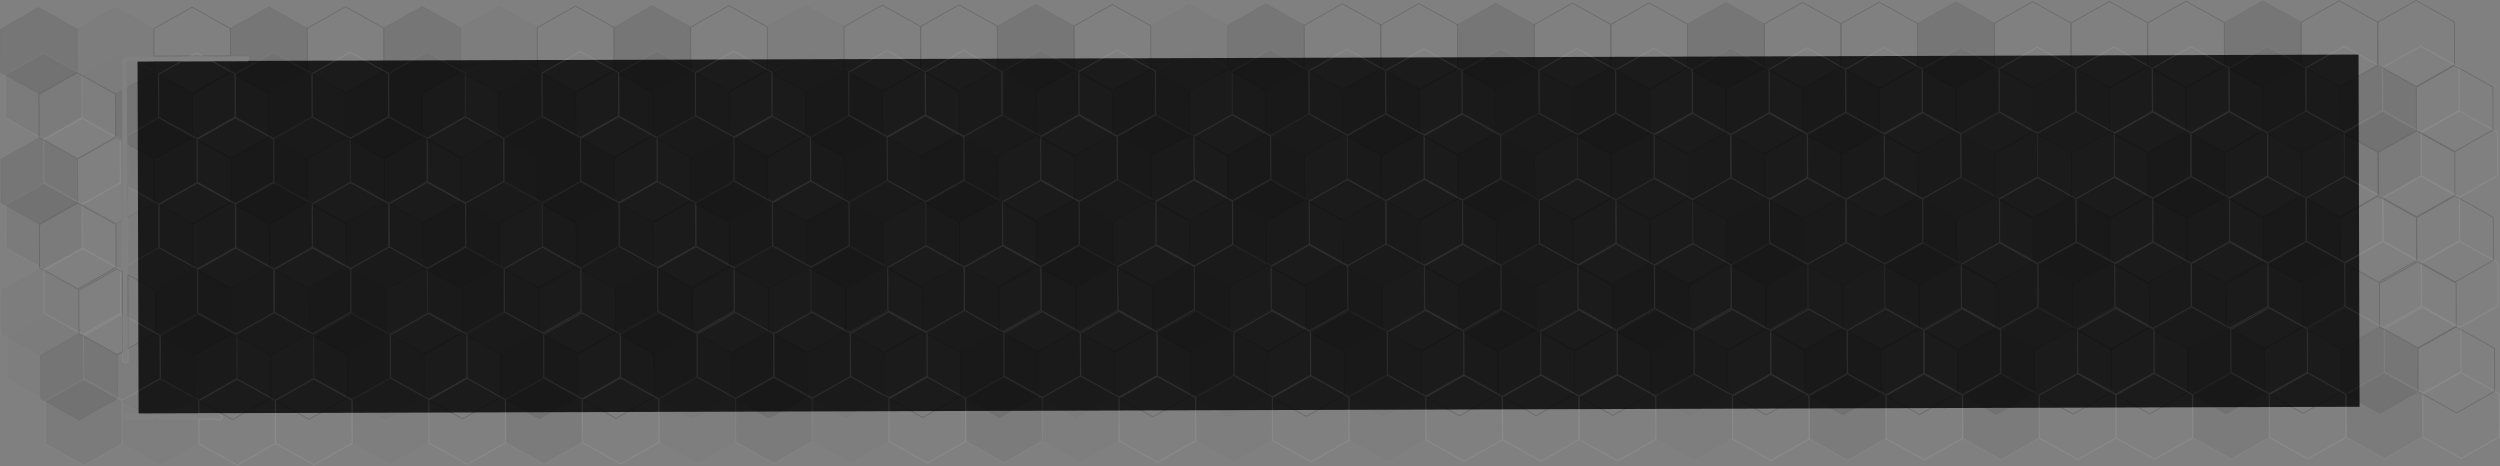 <svg id="Calque_1" data-name="Calque 1" xmlns="http://www.w3.org/2000/svg" viewBox="0 0 10764.92 2007.42"><rect x="0" y="0" width="10764.92" height="2007.42" fill="#808080" stroke="none"/><defs><style>.cls-1{opacity:0.79;}.cls-1,.cls-10,.cls-11,.cls-4,.cls-5,.cls-6,.cls-9{isolation:isolate;}.cls-2{opacity:0.08;}.cls-11,.cls-3,.cls-6,.cls-8{fill:none;}.cls-3,.cls-4,.cls-5,.cls-6{stroke:#fff;stroke-width:5px;}.cls-10,.cls-11,.cls-3,.cls-4,.cls-5,.cls-6,.cls-8,.cls-9{stroke-miterlimit:10;}.cls-11,.cls-4,.cls-6,.cls-9{opacity:0.47;}.cls-10,.cls-5{opacity:0.13;}.cls-7{opacity:0.16;}.cls-10,.cls-11,.cls-8,.cls-9{stroke:#000;stroke-width:4px;}</style></defs><title>fond</title><g id="Calque_1-2" data-name="Calque 1"><g id="Calque_2" data-name="Calque 2"><path class="cls-1" d="M6620-229.75l-9084.8,27.18a12.08,12.08,0,0,1-6.31,1.64l-472.31,1.42,4.53,1514.9,9563.43-28.61Z" transform="translate(3535.68 464.76)"/></g><g id="Calque_3" data-name="Calque 3"><g class="cls-2"><polygon class="cls-3" points="5966.75 489.25 5966.19 303.95 6130.76 211.04 6296.11 302.96 6296.67 488.26 6131.86 581.17 5966.75 489.25"/><polygon class="cls-3" points="5636.59 490.24 5636.03 304.93 5800.6 212.03 5965.95 303.95 5966.51 489.25 5801.7 582.15 5636.59 490.24"/><polygon class="cls-4" points="5306.19 491.22 5305.63 305.92 5470.44 213.01 5635.55 304.94 5636.1 490.24 5471.54 583.14 5306.19 491.22"/><polygon class="cls-5" points="4976.03 492.21 4975.47 306.91 5140.27 214 5305.39 305.92 5305.94 491.22 5141.38 584.13 4976.03 492.21"/><polygon class="cls-3" points="4645.87 493.2 4645.31 307.9 4809.87 214.99 4975.23 306.91 4975.78 492.21 4810.98 585.12 4645.87 493.2"/><polygon class="cls-4" points="4315.71 494.19 4315.15 308.89 4479.71 215.98 4645.07 307.9 4645.62 493.2 4480.82 586.11 4315.71 494.19"/><polygon class="cls-3" points="3985.3 495.18 3984.75 309.87 4149.55 216.97 4314.66 308.89 4315.22 494.19 4150.66 587.1 3985.3 495.18"/><polygon class="cls-3" points="3655.14 496.16 3654.59 310.86 3819.39 217.96 3984.5 309.88 3985.06 495.18 3820.5 588.08 3655.14 496.16"/><polygon class="cls-5" points="3324.98 497.15 3324.43 311.85 3488.99 218.94 3654.34 310.86 3654.9 496.16 3490.09 589.07 3324.98 497.15"/><polygon class="cls-3" points="2994.82 498.14 2994.27 312.84 3158.83 219.93 3324.18 311.85 3324.74 497.15 3159.93 590.06 2994.82 498.14"/><polygon class="cls-4" points="2664.42 499.13 2663.86 313.83 2828.67 220.92 2994.02 312.84 2994.58 498.14 2829.78 591.05 2664.42 499.13"/><polygon class="cls-3" points="2334.26 500.12 2333.7 314.81 2498.51 221.91 2663.62 313.83 2664.17 499.13 2499.61 592.03 2334.26 500.12"/><polygon class="cls-5" points="2004.1 501.1 2003.54 315.8 2168.35 222.89 2333.46 314.81 2334.01 500.12 2169.45 593.02 2004.1 501.1"/><polygon class="cls-4" points="1673.94 502.09 1673.38 316.79 1837.94 223.88 2003.3 315.8 2003.86 501.1 1839.05 594.01 1673.94 502.09"/><polygon class="cls-3" points="1343.78 503.08 1343.22 317.78 1507.78 224.87 1673.14 316.79 1673.69 502.09 1508.89 595 1343.78 503.08"/><polygon class="cls-4" points="1013.38 504.07 1012.82 318.76 1177.62 225.86 1342.74 317.78 1343.29 503.08 1178.73 595.99 1013.38 504.07"/><polygon class="cls-3" points="872.38 240.72 847.46 226.85 822.59 240.87 872.38 240.72"/><polygon class="cls-3" points="1013.13 504.07 1012.58 318.77 914.72 264.29 780.34 264.69 682.66 319.75 683.22 505.05 848.57 596.97 1013.13 504.07"/><polygon class="cls-5" points="549.05 580.55 682.97 505.06 682.42 319.75 584.41 265.27 548.11 265.38 549.05 580.55"/><path class="cls-5" d="M-3012-199.65a10.86,10.86,0,0,1,8.29-10.93c-.26-5.71,3.12-11.61,10.16-12.39l-25.11-14L-3183.18-144l.55,185.3,165.11,91.92,6.55-3.69Z" transform="translate(3535.68 464.76)"/><polygon class="cls-4" points="22.89 507.03 22.34 321.73 186.9 228.82 352.26 320.74 352.81 506.04 188.01 598.95 22.89 507.03"/><polygon class="cls-3" points="10259.56 476.4 10259.01 291.1 10423.57 198.2 10588.92 290.12 10589.48 475.42 10424.67 568.33 10259.56 476.4"/><polygon class="cls-3" points="9929.4 477.39 9928.85 292.09 10093.41 199.19 10258.76 291.11 10259.32 476.4 10094.51 569.31 9929.4 477.39"/><polygon class="cls-4" points="9599 478.38 9598.44 293.08 9763.25 200.17 9928.36 292.09 9928.91 477.39 9764.35 570.3 9599 478.38"/><polygon class="cls-3" points="9268.84 479.37 9268.28 294.07 9433.09 201.16 9598.2 293.08 9598.75 478.38 9434.19 571.29 9268.84 479.37"/><polygon class="cls-3" points="8938.68 480.36 8938.12 295.06 9102.68 202.15 9268.04 294.07 9268.59 479.37 9103.79 572.28 8938.68 480.36"/><polygon class="cls-3" points="8608.52 481.34 8607.96 296.04 8772.52 203.14 8937.88 295.06 8938.43 480.36 8773.63 573.26 8608.52 481.34"/><polygon class="cls-4" points="8278.11 482.33 8277.56 297.03 8442.36 204.12 8607.48 296.05 8608.03 481.35 8443.47 574.25 8278.11 482.33"/><polygon class="cls-3" points="7947.95 483.32 7947.4 298.02 8112.2 205.11 8277.32 297.03 8277.87 482.33 8113.31 575.24 7947.95 483.32"/><polygon class="cls-3" points="7617.79 484.31 7617.24 299.01 7781.8 206.1 7947.15 298.02 7947.71 483.32 7782.91 576.23 7617.79 484.31"/><polygon class="cls-4" points="7287.63 485.3 7287.08 300 7451.64 207.09 7616.99 299.01 7617.55 484.31 7452.75 577.22 7287.63 485.3"/><polygon class="cls-3" points="6957.23 486.28 6956.68 300.98 7121.48 208.08 7286.84 300 7287.39 485.3 7122.59 578.2 6957.23 486.28"/><polygon class="cls-3" points="6627.07 487.27 6626.52 301.97 6791.32 209.06 6956.43 300.98 6956.99 486.29 6792.43 579.19 6627.07 487.27"/><polygon class="cls-4" points="6296.91 488.26 6296.35 302.96 6461.16 210.05 6626.27 301.97 6626.83 487.27 6462.27 580.18 6296.91 488.26"/><polygon class="cls-3" points="10425.24 756.47 10424.68 571.4 10589.49 478.26 10754.6 570.42 10755.15 755.48 10590.59 848.63 10425.24 756.47"/><polygon class="cls-4" points="10095.08 757.46 10094.52 572.39 10259.33 479.25 10424.44 571.41 10424.99 756.47 10260.43 849.61 10095.08 757.46"/><polygon class="cls-5" points="9764.92 758.45 9764.36 573.38 9928.92 480.24 10094.28 572.39 10094.83 757.46 9930.03 850.6 9764.92 758.45"/><polygon class="cls-3" points="9434.76 759.43 9434.2 574.37 9598.76 481.23 9764.12 573.38 9764.67 758.45 9599.87 851.59 9434.76 759.43"/><polygon class="cls-3" points="9104.35 760.42 9103.8 575.36 9268.6 482.21 9433.72 574.37 9434.27 759.43 9269.71 852.58 9104.35 760.42"/><polygon class="cls-5" points="8774.19 761.41 8773.64 576.35 8938.44 483.2 9103.56 575.36 9104.11 760.42 8939.55 853.57 8774.19 761.41"/><polygon class="cls-6" points="8444.03 762.4 8443.48 577.33 8608.04 484.19 8773.4 576.35 8773.95 761.41 8609.15 854.55 8444.03 762.4"/><polygon class="cls-3" points="8113.87 763.38 8113.32 578.32 8277.88 485.18 8443.24 577.33 8443.79 762.4 8278.99 855.54 8113.87 763.38"/><polygon class="cls-4" points="7783.47 764.37 7782.91 579.31 7947.72 486.16 8113.07 578.32 8113.63 763.38 7948.83 856.53 7783.47 764.37"/><polygon class="cls-3" points="7453.31 765.36 7452.76 580.3 7617.56 487.15 7782.67 579.31 7783.23 764.37 7618.67 857.52 7453.31 765.36"/><polygon class="cls-3" points="7123.15 766.35 7122.6 581.28 7287.4 488.14 7452.51 580.3 7453.06 765.36 7288.51 858.5 7123.15 766.35"/><polygon class="cls-4" points="6792.99 767.34 6792.44 582.27 6956.99 489.13 7122.35 581.28 7122.9 766.35 6958.1 859.49 6792.99 767.34"/><polygon class="cls-5" points="6462.83 768.32 6462.27 583.26 6626.83 490.12 6792.19 582.27 6792.74 767.34 6627.94 860.48 6462.83 768.32"/><polygon class="cls-3" points="6132.43 769.31 6131.87 584.25 6296.67 491.1 6461.79 583.26 6462.34 768.33 6297.78 861.47 6132.43 769.31"/><polygon class="cls-4" points="5802.27 770.3 5801.71 585.24 5966.51 492.09 6131.63 584.25 6132.18 769.31 5967.62 862.46 5802.27 770.3"/><polygon class="cls-5" points="5472.1 771.29 5471.55 586.22 5636.11 493.08 5801.47 585.24 5802.02 770.3 5637.22 863.44 5472.1 771.29"/><polygon class="cls-3" points="5141.94 772.27 5141.39 587.21 5305.95 494.07 5471.31 586.22 5471.86 771.29 5307.06 864.43 5141.94 772.27"/><polygon class="cls-4" points="4811.54 773.26 4810.99 588.2 4975.79 495.06 5140.9 587.21 5141.46 772.28 4976.9 865.42 4811.54 773.26"/><polygon class="cls-3" points="4481.38 774.25 4480.83 589.19 4645.63 496.04 4810.74 588.2 4811.3 773.26 4646.74 866.41 4481.38 774.25"/><polygon class="cls-5" points="4151.22 775.24 4150.67 590.17 4315.23 497.03 4480.58 589.19 4481.14 774.25 4316.34 867.4 4151.22 775.24"/><polygon class="cls-3" points="3821.06 776.23 3820.51 591.16 3985.07 498.02 4150.42 590.18 4150.98 775.24 3986.18 868.38 3821.06 776.23"/><polygon class="cls-4" points="3490.66 777.22 3490.1 592.15 3654.91 499.01 3820.26 591.16 3820.82 776.23 3656.01 869.37 3490.66 777.22"/><polygon class="cls-3" points="3160.5 778.2 3159.94 593.14 3324.75 500 3489.86 592.15 3490.41 777.22 3325.86 870.36 3160.5 778.2"/><polygon class="cls-5" points="2830.34 779.19 2829.78 594.13 2994.59 500.98 3159.7 593.14 3160.25 778.2 2995.7 871.35 2830.34 779.19"/><polygon class="cls-3" points="2500.18 780.18 2499.62 595.12 2664.18 501.97 2829.54 594.13 2830.09 779.19 2665.29 872.34 2500.18 780.18"/><polygon class="cls-4" points="2170.02 781.17 2169.46 596.1 2334.02 502.96 2499.38 595.12 2499.93 780.18 2335.13 873.32 2170.02 781.17"/><polygon class="cls-3" points="1839.61 782.15 1839.06 597.09 2003.86 503.95 2168.98 596.1 2169.53 781.17 2004.97 874.31 1839.61 782.15"/><polygon class="cls-4" points="1509.45 783.14 1508.9 598.08 1673.7 504.93 1838.82 597.09 1839.37 782.15 1674.81 875.3 1509.45 783.14"/><polygon class="cls-5" points="1179.29 784.13 1178.74 599.07 1343.3 505.92 1508.66 598.08 1509.21 783.14 1344.41 876.29 1179.29 784.13"/><polygon class="cls-3" points="849.13 785.12 848.58 600.05 1013.14 506.91 1178.5 599.07 1179.05 784.13 1014.25 877.27 849.13 785.12"/><polygon class="cls-4" points="549.72 803.38 684.09 878.26 848.65 785.12 848.09 600.05 682.98 507.9 549.06 583.59 549.72 803.38"/><polygon class="cls-4" points="524.72 597.35 518.18 601.04 518.73 786.11 525.29 789.76 524.72 597.35"/><polygon class="cls-3" points="188.57 787.09 188.02 602.03 352.82 508.89 517.93 601.04 518.49 786.11 353.93 879.25 188.57 787.09"/><polygon class="cls-3" points="5968.43 1050.36 5967.87 864.83 6132.43 771.92 6297.79 863.84 6298.34 1049.38 6133.54 1142.28 5968.43 1050.36"/><polygon class="cls-3" points="5638.27 1051.35 5637.71 865.81 5802.27 772.91 5967.63 864.83 5968.18 1050.36 5803.38 1143.27 5638.27 1051.35"/><polygon class="cls-4" points="5307.86 1052.34 5307.31 866.8 5472.11 773.89 5637.23 865.81 5637.78 1051.35 5473.22 1144.26 5307.86 1052.34"/><polygon class="cls-3" points="4977.7 1053.33 4977.15 867.79 5141.95 774.88 5307.07 866.8 5307.62 1052.34 5143.06 1145.25 4977.7 1053.33"/><polygon class="cls-5" points="4647.55 1054.31 4646.99 868.78 4811.55 775.87 4976.9 867.79 4977.46 1053.33 4812.66 1146.23 4647.55 1054.31"/><polygon class="cls-3" points="4317.39 1055.3 4316.83 869.76 4481.39 776.86 4646.75 868.78 4647.3 1054.32 4482.5 1147.22 4317.39 1055.3"/><polygon class="cls-4" points="3986.98 1056.29 3986.43 870.75 4151.23 777.85 4316.34 869.77 4316.9 1055.3 4152.34 1148.21 3986.98 1056.29"/><polygon class="cls-5" points="3656.82 1057.28 3656.27 871.74 3821.07 778.83 3986.18 870.75 3986.74 1056.29 3822.18 1149.2 3656.82 1057.28"/><polygon class="cls-3" points="3326.66 1058.27 3326.11 872.73 3490.67 779.82 3656.02 871.74 3656.58 1057.28 3491.77 1150.19 3326.66 1058.27"/><polygon class="cls-4" points="2996.5 1059.25 2995.95 873.72 3160.51 780.81 3325.86 872.73 3326.42 1058.27 3161.61 1151.17 2996.5 1059.25"/><polygon class="cls-3" points="2666.1 1060.24 2665.54 874.7 2830.35 781.8 2995.7 873.72 2996.26 1059.25 2831.45 1152.16 2666.1 1060.24"/><polygon class="cls-4" points="2335.94 1061.23 2335.38 875.69 2500.19 782.78 2665.3 874.71 2665.85 1060.24 2501.29 1153.15 2335.94 1061.23"/><polygon class="cls-5" points="2005.78 1062.22 2005.22 876.68 2170.03 783.77 2335.14 875.69 2335.69 1061.23 2171.13 1154.14 2005.78 1062.22"/><polygon class="cls-3" points="1675.62 1063.2 1675.06 877.67 1839.62 784.76 2004.98 876.68 2005.53 1062.22 1840.73 1155.13 1675.62 1063.2"/><polygon class="cls-3" points="1345.46 1064.19 1344.9 878.65 1509.46 785.75 1674.82 877.67 1675.37 1063.21 1510.57 1156.11 1345.46 1064.19"/><polygon class="cls-4" points="1015.05 1065.18 1014.5 879.64 1179.3 786.74 1344.41 878.66 1344.97 1064.19 1180.41 1157.1 1015.05 1065.18"/><polygon class="cls-3" points="684.89 1066.17 684.34 880.63 849.14 787.72 1014.25 879.64 1014.81 1065.18 850.25 1158.09 684.89 1066.17"/><polygon class="cls-6" points="550.73 1141.66 684.65 1066.17 684.09 880.63 549.73 805.94 550.73 1141.66"/><polygon class="cls-6" points="525.3 792.36 518.74 788.71 354.18 881.62 354.73 1067.16 519.85 1159.08 526.39 1155.39 525.3 792.36"/><polygon class="cls-4" points="24.57 1068.14 24.02 882.61 188.58 789.7 353.94 881.62 354.49 1067.16 189.69 1160.07 24.57 1068.14"/><polygon class="cls-3" points="10261.24 1037.52 10260.68 851.98 10425.24 759.08 10590.6 851 10591.16 1036.53 10426.35 1129.44 10261.24 1037.52"/><polygon class="cls-3" points="9931.08 1038.51 9930.52 852.97 10095.08 760.06 10260.44 851.98 10261 1037.52 10096.19 1130.43 9931.08 1038.51"/><polygon class="cls-3" points="9600.68 1039.5 9600.12 853.96 9764.92 761.05 9930.04 852.97 9930.59 1038.51 9766.03 1131.42 9600.68 1039.5"/><polygon class="cls-4" points="9270.52 1040.48 9269.96 854.95 9434.76 762.04 9599.88 853.96 9600.43 1039.5 9435.87 1132.4 9270.52 1040.48"/><polygon class="cls-3" points="8940.36 1041.47 8939.8 855.93 9104.36 763.03 9269.72 854.95 9270.27 1040.48 9105.47 1133.39 8940.36 1041.47"/><polygon class="cls-3" points="8610.2 1042.46 8609.64 856.92 8774.2 764.01 8939.56 855.93 8940.11 1041.47 8775.31 1134.38 8610.2 1042.46"/><polygon class="cls-5" points="8279.79 1043.45 8279.24 857.91 8444.04 765 8609.15 856.92 8609.71 1042.46 8445.15 1135.37 8279.79 1043.45"/><polygon class="cls-3" points="7949.63 1044.43 7949.08 858.9 8113.88 765.99 8278.99 857.91 8279.55 1043.45 8114.99 1136.36 7949.63 1044.43"/><polygon class="cls-3" points="7619.47 1045.42 7618.92 859.88 7783.48 766.98 7948.83 858.9 7949.39 1044.44 7784.59 1137.34 7619.47 1045.42"/><polygon class="cls-5" points="7289.31 1046.41 7288.76 860.87 7453.32 767.97 7618.67 859.89 7619.23 1045.42 7454.43 1138.33 7289.31 1046.41"/><polygon class="cls-6" points="6958.91 1047.4 6958.35 861.86 7123.16 768.95 7288.51 860.87 7289.07 1046.41 7124.27 1139.32 6958.91 1047.4"/><polygon class="cls-3" points="6628.75 1048.39 6628.19 862.85 6793 769.94 6958.11 861.86 6958.66 1047.4 6794.1 1140.31 6628.75 1048.39"/><polygon class="cls-4" points="6298.59 1049.38 6298.03 863.84 6462.84 770.93 6627.95 862.85 6628.5 1048.39 6463.94 1141.29 6298.59 1049.38"/><polygon class="cls-3" points="10426.92 1317.58 10426.36 1132.28 10591.16 1039.38 10756.28 1131.3 10756.83 1316.6 10592.27 1409.74 10426.92 1317.58"/><polygon class="cls-3" points="10096.75 1318.57 10096.2 1133.27 10261 1040.36 10426.12 1132.28 10426.67 1317.59 10262.11 1410.73 10096.75 1318.57"/><polygon class="cls-4" points="9766.59 1319.56 9766.04 1134.26 9930.6 1041.35 10095.96 1133.27 10096.51 1318.57 9931.71 1411.72 9766.59 1319.56"/><polygon class="cls-3" points="9436.43 1320.55 9435.88 1135.25 9600.44 1042.34 9765.8 1134.26 9766.35 1319.56 9601.55 1412.7 9436.43 1320.55"/><polygon class="cls-3" points="9106.03 1321.54 9105.48 1136.23 9270.28 1043.33 9435.39 1135.25 9435.95 1320.55 9271.39 1413.69 9106.03 1321.54"/><polygon class="cls-4" points="8775.87 1322.52 8775.32 1137.22 8940.12 1044.32 9105.23 1136.24 9105.79 1321.54 8941.23 1414.68 8775.87 1322.52"/><polygon class="cls-3" points="8445.71 1323.51 8445.16 1138.21 8609.72 1045.3 8775.07 1137.22 8775.63 1322.53 8610.83 1415.67 8445.71 1323.51"/><polygon class="cls-4" points="8115.55 1324.5 8115 1139.2 8279.56 1046.29 8444.91 1138.21 8445.47 1323.51 8280.67 1416.66 8115.55 1324.5"/><polygon class="cls-5" points="7785.15 1325.49 7784.59 1140.19 7949.4 1047.28 8114.75 1139.2 8115.31 1324.5 7950.51 1417.64 7785.15 1325.49"/><polygon class="cls-4" points="7454.99 1326.47 7454.43 1141.17 7619.24 1048.27 7784.35 1140.19 7784.9 1325.49 7620.35 1418.63 7454.99 1326.47"/><polygon class="cls-3" points="7124.83 1327.46 7124.27 1142.16 7289.08 1049.26 7454.19 1141.17 7454.74 1326.48 7290.19 1419.62 7124.83 1327.46"/><polygon class="cls-3" points="6794.67 1328.45 6794.11 1143.15 6958.67 1050.24 7124.03 1142.16 7124.58 1327.46 6959.78 1420.61 6794.67 1328.45"/><polygon class="cls-5" points="6464.51 1329.44 6463.95 1144.14 6628.51 1051.23 6793.87 1143.15 6794.42 1328.45 6629.62 1421.6 6464.51 1329.44"/><polygon class="cls-3" points="6134.1 1330.43 6133.55 1145.13 6298.35 1052.22 6463.47 1144.14 6464.02 1329.44 6299.46 1422.58 6134.1 1330.43"/><polygon class="cls-5" points="5803.94 1331.41 5803.39 1146.11 5968.19 1053.21 6133.31 1145.13 6133.86 1330.43 5969.3 1423.57 5803.94 1331.41"/><polygon class="cls-3" points="5473.78 1332.4 5473.23 1147.1 5637.79 1054.19 5803.15 1146.12 5803.7 1331.42 5638.9 1424.56 5473.78 1332.4"/><polygon class="cls-5" points="5143.62 1333.39 5143.07 1148.09 5307.63 1055.18 5472.99 1147.1 5473.54 1332.4 5308.74 1425.55 5143.62 1333.39"/><polygon class="cls-3" points="4813.22 1334.38 4812.67 1149.08 4977.47 1056.17 5142.58 1148.09 5143.14 1333.39 4978.58 1426.54 4813.22 1334.38"/><polygon class="cls-4" points="4483.06 1335.37 4482.51 1150.07 4647.31 1057.16 4812.42 1149.08 4812.98 1334.38 4648.42 1427.52 4483.06 1335.37"/><polygon class="cls-3" points="4152.9 1336.35 4152.35 1151.05 4316.91 1058.15 4482.26 1150.07 4482.82 1335.37 4318.01 1428.51 4152.9 1336.35"/><polygon class="cls-3" points="3822.74 1337.34 3822.19 1152.04 3986.75 1059.13 4152.1 1151.05 4152.66 1336.36 3987.85 1429.5 3822.74 1337.34"/><polygon class="cls-4" points="3492.34 1338.33 3491.78 1153.03 3656.59 1060.12 3821.94 1152.04 3822.5 1337.34 3657.69 1430.49 3492.34 1338.33"/><polygon class="cls-5" points="3162.18 1339.32 3161.62 1154.02 3326.43 1061.11 3491.54 1153.03 3492.09 1338.33 3327.53 1431.47 3162.18 1339.32"/><polygon class="cls-3" points="2832.02 1340.31 2831.46 1155.01 2996.26 1062.1 3161.38 1154.02 3161.93 1339.32 2997.37 1432.46 2832.02 1340.31"/><polygon class="cls-5" points="2501.86 1341.29 2501.3 1155.99 2665.86 1063.09 2831.22 1155.01 2831.77 1340.31 2666.97 1433.45 2501.86 1341.29"/><polygon class="cls-3" points="2171.7 1342.28 2171.14 1156.98 2335.7 1064.07 2501.06 1155.99 2501.61 1341.29 2336.81 1434.44 2171.7 1342.28"/><polygon class="cls-4" points="1841.29 1343.27 1840.74 1157.97 2005.54 1065.06 2170.65 1156.98 2171.21 1342.28 2006.65 1435.43 1841.29 1343.27"/><polygon class="cls-5" points="1511.13 1344.26 1510.58 1158.96 1675.38 1066.05 1840.49 1157.97 1841.05 1343.27 1676.49 1436.41 1511.13 1344.26"/><polygon class="cls-3" points="1180.97 1345.24 1180.42 1159.94 1344.98 1067.04 1510.33 1158.96 1510.89 1344.26 1346.09 1437.4 1180.97 1345.24"/><polygon class="cls-3" points="850.81 1346.23 850.26 1160.93 1014.82 1068.03 1180.17 1159.94 1180.73 1345.25 1015.93 1438.39 850.81 1346.23"/><polygon class="cls-5" points="551.4 1364.49 685.77 1439.38 850.33 1346.23 849.77 1160.93 684.66 1069.01 550.74 1144.51 551.4 1364.49"/><polygon class="cls-5" points="526.4 1158.23 519.86 1161.92 520.41 1347.22 526.97 1350.88 526.4 1158.23"/><polygon class="cls-3" points="190.25 1348.21 189.69 1162.91 354.5 1070 519.61 1161.92 520.16 1347.22 355.61 1440.37 190.25 1348.21"/><polygon class="cls-3" points="5974.02 1614.55 5973.46 1429.25 6138.02 1336.34 6303.38 1428.26 6303.93 1613.56 6139.13 1706.47 5974.02 1614.55"/><polygon class="cls-4" points="5643.86 1615.54 5643.3 1430.23 5807.86 1337.33 5973.22 1429.25 5973.77 1614.55 5808.97 1707.45 5643.86 1615.54"/><polygon class="cls-3" points="5313.45 1616.52 5312.9 1431.22 5477.7 1338.32 5642.82 1430.23 5643.37 1615.54 5478.81 1708.44 5313.45 1616.52"/><polygon class="cls-4" points="4983.29 1617.51 4982.74 1432.21 5147.54 1339.3 5312.66 1431.22 5313.21 1616.52 5148.65 1709.43 4983.29 1617.51"/><polygon class="cls-3" points="4653.13 1618.5 4652.58 1433.2 4817.14 1340.29 4982.5 1432.21 4983.05 1617.51 4818.25 1710.42 4653.13 1618.5"/><polygon class="cls-3" points="4322.97 1619.49 4322.42 1434.18 4486.98 1341.28 4652.34 1433.2 4652.89 1618.5 4488.09 1711.41 4322.97 1619.49"/><polygon class="cls-5" points="3992.57 1620.47 3992.02 1435.17 4156.82 1342.27 4321.93 1434.19 4322.49 1619.49 4157.93 1712.39 3992.57 1620.47"/><polygon class="cls-3" points="3662.41 1621.46 3661.86 1436.16 3826.66 1343.25 3991.77 1435.17 3992.33 1620.47 3827.77 1713.38 3662.41 1621.46"/><polygon class="cls-3" points="3332.25 1622.45 3331.7 1437.15 3496.26 1344.24 3661.61 1436.16 3662.17 1621.46 3497.36 1714.37 3332.25 1622.45"/><polygon class="cls-3" points="3002.09 1623.44 3001.54 1438.14 3166.1 1345.23 3331.45 1437.15 3332.01 1622.45 3167.2 1715.36 3002.09 1623.44"/><polygon class="cls-4" points="2671.69 1624.43 2671.13 1439.13 2835.94 1346.22 3001.29 1438.14 3001.85 1623.44 2837.04 1716.35 2671.69 1624.43"/><polygon class="cls-3" points="2341.53 1625.41 2340.97 1440.11 2505.78 1347.21 2670.89 1439.13 2671.44 1624.43 2506.88 1717.33 2341.53 1625.41"/><polygon class="cls-5" points="2011.37 1626.4 2010.81 1441.1 2175.62 1348.19 2340.73 1440.11 2341.28 1625.41 2176.72 1718.32 2011.37 1626.4"/><polygon class="cls-3" points="1681.21 1627.39 1680.65 1442.09 1845.21 1349.18 2010.57 1441.1 2011.12 1626.4 1846.32 1719.31 1681.21 1627.39"/><polygon class="cls-4" points="1351.05 1628.38 1350.49 1443.08 1515.05 1350.17 1680.41 1442.09 1680.96 1627.39 1516.16 1720.3 1351.05 1628.38"/><polygon class="cls-5" points="1020.64 1629.37 1020.09 1444.07 1184.89 1351.16 1350.01 1443.08 1350.56 1628.38 1186 1721.29 1020.64 1629.37"/><polygon class="cls-4" points="690.48 1630.35 689.93 1445.05 854.73 1352.14 1019.84 1444.07 1020.4 1629.37 855.84 1722.27 690.48 1630.35"/><path class="cls-3" d="M-2845.44,1165.59l-.56-185.3-138.27-76.87.54,182.49c.05,15.28-24.34,15.32-24.38.08l-.59-196.14-2.66-1.48-164.56,92.91.56,185.3,165.11,91.92Z" transform="translate(3535.68 464.76)"/><polygon class="cls-5" points="30.16 1632.33 29.61 1447.03 194.17 1354.12 359.52 1446.04 360.08 1631.34 195.28 1724.25 30.16 1632.33"/><polygon class="cls-3" points="10266.83 1601.7 10266.27 1416.4 10430.83 1323.5 10596.19 1415.42 10596.75 1600.72 10431.94 1693.62 10266.83 1601.7"/><polygon class="cls-5" points="9936.67 1602.69 9936.11 1417.39 10100.67 1324.48 10266.03 1416.4 10266.58 1601.7 10101.78 1694.61 9936.67 1602.69"/><polygon class="cls-3" points="9606.26 1603.68 9605.71 1418.38 9770.51 1325.47 9935.63 1417.39 9936.18 1602.69 9771.62 1695.6 9606.26 1603.68"/><polygon class="cls-5" points="9276.1 1604.67 9275.55 1419.37 9440.35 1326.46 9605.47 1418.38 9606.02 1603.68 9441.46 1696.59 9276.1 1604.67"/><polygon class="cls-3" points="8945.94 1605.66 8945.39 1420.36 9109.95 1327.45 9275.31 1419.37 9275.86 1604.67 9111.06 1697.58 8945.94 1605.66"/><polygon class="cls-5" points="8615.78 1606.64 8615.23 1421.34 8779.79 1328.44 8945.15 1420.36 8945.7 1605.66 8780.9 1698.56 8615.78 1606.64"/><polygon class="cls-3" points="8285.38 1607.63 8284.83 1422.33 8449.63 1329.42 8614.74 1421.34 8615.3 1606.64 8450.74 1699.55 8285.38 1607.63"/><polygon class="cls-3" points="7955.22 1608.62 7954.67 1423.32 8119.47 1330.41 8284.58 1422.33 8285.14 1607.63 8120.58 1700.54 7955.22 1608.62"/><polygon class="cls-3" points="7625.06 1609.61 7624.51 1424.31 7789.07 1331.4 7954.42 1423.32 7954.98 1608.62 7790.17 1701.53 7625.06 1609.61"/><polygon class="cls-3" points="7294.9 1610.6 7294.35 1425.29 7458.91 1332.39 7624.26 1424.31 7624.82 1609.61 7460.01 1702.52 7294.9 1610.6"/><polygon class="cls-4" points="6964.5 1611.58 6963.94 1426.28 7128.75 1333.38 7294.1 1425.3 7294.66 1610.6 7129.85 1703.5 6964.5 1611.58"/><polygon class="cls-3" points="6634.34 1612.57 6633.78 1427.27 6798.59 1334.36 6963.7 1426.28 6964.25 1611.58 6799.69 1704.49 6634.34 1612.57"/><polygon class="cls-4" points="6304.18 1613.56 6303.62 1428.26 6468.43 1335.35 6633.54 1427.27 6634.09 1612.57 6469.53 1705.48 6304.18 1613.56"/><polygon class="cls-3" points="10432.5 1881.77 10431.95 1696.7 10596.75 1603.56 10761.87 1695.72 10762.42 1880.78 10597.86 1973.92 10432.5 1881.77"/><polygon class="cls-4" points="10102.34 1882.76 10101.79 1697.69 10266.59 1604.55 10431.71 1696.7 10432.26 1881.77 10267.7 1974.91 10102.34 1882.76"/><polygon class="cls-3" points="9772.18 1883.74 9771.63 1698.68 9936.19 1605.54 10101.55 1697.69 10102.1 1882.76 9937.3 1975.9 9772.18 1883.74"/><polygon class="cls-4" points="9442.02 1884.73 9441.47 1699.67 9606.03 1606.52 9771.39 1698.68 9771.94 1883.74 9607.14 1976.89 9442.02 1884.73"/><polygon class="cls-3" points="9111.62 1885.72 9111.07 1700.66 9275.87 1607.51 9440.98 1699.67 9441.54 1884.73 9276.98 1977.88 9111.62 1885.72"/><polygon class="cls-3" points="8781.46 1886.71 8780.91 1701.64 8945.71 1608.5 9110.82 1700.66 9111.38 1885.72 8946.82 1978.87 8781.46 1886.71"/><polygon class="cls-4" points="8451.3 1887.7 8450.75 1702.63 8615.31 1609.49 8780.66 1701.64 8781.22 1886.71 8616.41 1979.85 8451.3 1887.7"/><polygon class="cls-3" points="8121.14 1888.68 8120.59 1703.62 8285.15 1610.48 8450.5 1702.63 8451.06 1887.7 8286.25 1980.84 8121.14 1888.68"/><polygon class="cls-4" points="7790.74 1889.67 7790.18 1704.61 7954.99 1611.46 8120.34 1703.62 8120.9 1888.68 7956.09 1981.83 7790.74 1889.67"/><polygon class="cls-3" points="7460.58 1890.66 7460.02 1705.6 7624.83 1612.45 7789.94 1704.61 7790.49 1889.67 7625.93 1982.82 7460.58 1890.66"/><polygon class="cls-5" points="7130.42 1891.65 7129.86 1706.58 7294.67 1613.44 7459.78 1705.6 7460.33 1890.66 7295.77 1983.8 7130.42 1891.65"/><polygon class="cls-3" points="6800.26 1892.63 6799.7 1707.57 6964.26 1614.43 7129.62 1706.58 7130.17 1891.65 6965.37 1984.79 6800.26 1892.63"/><polygon class="cls-3" points="6470.1 1893.62 6469.54 1708.56 6634.1 1615.41 6799.46 1707.57 6800.01 1892.64 6635.21 1985.78 6470.1 1893.62"/><polygon class="cls-3" points="6139.69 1894.61 6139.14 1709.55 6303.94 1616.4 6469.06 1708.56 6469.61 1893.62 6305.05 1986.77 6139.69 1894.61"/><polygon class="cls-5" points="5809.53 1895.6 5808.98 1710.54 5973.78 1617.39 6138.9 1709.55 6139.45 1894.61 5974.89 1987.76 5809.53 1895.6"/><polygon class="cls-3" points="5479.37 1896.59 5478.82 1711.52 5643.38 1618.38 5808.74 1710.54 5809.29 1895.6 5644.49 1988.74 5479.37 1896.59"/><polygon class="cls-5" points="5149.21 1897.57 5148.66 1712.51 5313.22 1619.37 5478.58 1711.52 5479.13 1896.59 5314.33 1989.73 5149.21 1897.57"/><polygon class="cls-3" points="4818.81 1898.56 4818.26 1713.5 4983.06 1620.36 5148.17 1712.51 5148.73 1897.58 4984.17 1990.72 4818.81 1898.56"/><polygon class="cls-5" points="4488.65 1899.55 4488.1 1714.49 4652.9 1621.34 4818.01 1713.5 4818.57 1898.56 4654.01 1991.71 4488.65 1899.55"/><polygon class="cls-4" points="4158.49 1900.54 4157.94 1715.47 4322.49 1622.33 4487.85 1714.49 4488.41 1899.55 4323.6 1992.7 4158.49 1900.54"/><polygon class="cls-3" points="3828.33 1901.53 3827.78 1716.46 3992.34 1623.32 4157.69 1715.47 4158.24 1900.54 3993.44 1993.68 3828.33 1901.53"/><polygon class="cls-5" points="3497.93 1902.52 3497.37 1717.45 3662.18 1624.31 3827.53 1716.46 3828.09 1901.53 3663.28 1994.67 3497.93 1902.52"/><polygon class="cls-4" points="3167.77 1903.5 3167.21 1718.44 3332.01 1625.29 3497.13 1717.45 3497.68 1902.52 3333.12 1995.66 3167.77 1903.5"/><polygon class="cls-5" points="2837.61 1904.49 2837.05 1719.43 3001.86 1626.28 3166.97 1718.44 3167.52 1903.5 3002.96 1996.65 2837.61 1904.49"/><polygon class="cls-3" points="2507.45 1905.48 2506.89 1720.41 2671.45 1627.27 2836.81 1719.43 2837.36 1904.49 2672.56 1997.63 2507.45 1905.48"/><polygon class="cls-4" points="2177.29 1906.46 2176.73 1721.4 2341.29 1628.26 2506.65 1720.41 2507.2 1905.48 2342.4 1998.62 2177.29 1906.46"/><polygon class="cls-3" points="1846.88 1907.45 1846.33 1722.39 2011.13 1629.25 2176.24 1721.4 2176.8 1906.47 2012.24 1999.61 1846.88 1907.45"/><polygon class="cls-5" points="1516.72 1908.44 1516.17 1723.38 1680.97 1630.23 1846.08 1722.39 1846.64 1907.45 1682.08 2000.6 1516.72 1908.44"/><polygon class="cls-3" points="1186.56 1909.43 1186.01 1724.37 1350.57 1631.22 1515.92 1723.38 1516.48 1908.44 1351.68 2001.59 1186.56 1909.43"/><path class="cls-3" d="M-2349.37,1444.67l-.55-185.07-165.36-92.15-164.56,93.14.17,55.38,81.6-.24c5.46,0,9,2.83,10.7,6.56a10.73,10.73,0,0,1,6.8,10.35c0,12.52-16.35,14.8-22.27,6.8l-76.76.23.32,106,165.11,92.16Z" transform="translate(3535.68 464.76)"/><path class="cls-5" d="M-2679.77,1445.65l-.32-106-301.92.9c-15.71,0-15.76-23.64-.07-23.69l301.92-.91-.16-55.38-165.12-92.16-164.8,93.15.55,185.06,165.36,92.16Z" transform="translate(3535.68 464.76)"/><polygon class="cls-4" points="195.84 1912.39 195.28 1727.33 360.09 1634.18 525.2 1726.34 525.75 1911.41 361.2 2004.55 195.84 1912.39"/></g><g class="cls-7"><polygon class="cls-8" points="5946.41 293.34 5945.86 108.04 6110.42 15.13 6275.77 107.06 6276.33 292.36 6111.52 385.26 5946.41 293.34"/><polygon class="cls-8" points="5616.25 294.33 5615.7 109.03 5780.26 16.12 5945.61 108.04 5946.17 293.34 5781.36 386.25 5616.25 294.33"/><polygon class="cls-9" points="5285.85 295.32 5285.29 110.02 5450.1 17.11 5615.21 109.03 5615.77 294.33 5451.2 387.24 5285.85 295.32"/><polygon class="cls-10" points="4955.69 296.31 4955.13 111.01 5119.94 18.1 5285.05 110.02 5285.6 295.32 5121.05 388.23 4955.69 296.31"/><polygon class="cls-8" points="4625.53 297.29 4624.97 111.99 4789.53 19.09 4954.89 111.01 4955.44 296.31 4790.64 389.21 4625.53 297.29"/><polygon class="cls-9" points="4295.37 298.28 4294.81 112.98 4459.37 20.07 4624.73 111.99 4625.28 297.3 4460.48 390.2 4295.37 298.28"/><polygon class="cls-8" points="3964.97 299.27 3964.41 113.97 4129.21 21.06 4294.33 112.98 4294.88 298.28 4130.32 391.19 3964.97 299.27"/><polygon class="cls-8" points="3634.8 300.26 3634.25 114.96 3799.05 22.05 3964.17 113.97 3964.72 299.27 3800.16 392.18 3634.8 300.26"/><polygon class="cls-10" points="3304.64 301.25 3304.09 115.94 3468.65 23.04 3634.01 114.96 3634.56 300.26 3469.76 393.17 3304.64 301.25"/><polygon class="cls-8" points="2974.49 302.23 2973.93 116.93 3138.49 24.03 3303.85 115.95 3304.4 301.25 3139.6 394.15 2974.49 302.23"/><polygon class="cls-9" points="2644.08 303.22 2643.53 117.92 2808.33 25.01 2973.69 116.93 2974.24 302.23 2809.44 395.14 2644.08 303.22"/><polygon class="cls-8" points="2313.92 304.21 2313.37 118.91 2478.17 26 2643.28 117.92 2643.84 303.22 2479.28 396.13 2313.92 304.21"/><polygon class="cls-10" points="1983.76 305.2 1983.21 119.9 2148.01 26.99 2313.12 118.91 2313.68 304.21 2149.12 397.12 1983.76 305.2"/><polygon class="cls-9" points="1653.6 306.19 1653.05 120.88 1817.61 27.98 1982.96 119.9 1983.52 305.2 1818.71 398.11 1653.6 306.19"/><polygon class="cls-8" points="1323.44 307.17 1322.89 121.87 1487.45 28.97 1652.8 120.89 1653.36 306.19 1488.55 399.09 1323.44 307.17"/><path class="cls-9" d="M-2212.73-157.59l-.55-185.3-165.12-91.92-164.8,92.91.35,117.49,71.68-.21c15.72,0,15.76,23.65.07,23.69l-71.68.22.13,44.11,165.36,91.92Z" transform="translate(3535.68 464.76)"/><polygon class="cls-8" points="992.79 308.16 992.66 264.05 662.75 265.04 662.88 309.15 828.23 401.07 992.79 308.16"/><polygon class="cls-8" points="992.59 240.36 992.24 122.86 827.13 30.94 662.32 123.85 662.67 241.34 992.59 240.36"/><polygon class="cls-10" points="548.43 373.53 662.63 309.15 662.5 265.04 548.11 265.38 548.43 373.53"/><path class="cls-10" d="M-3012-199.65a10.88,10.88,0,0,1,8.3-10.94c-.29-6.11,3.61-12.45,11.71-12.47l118.7-.36-.35-117.49L-3039-432.83l-164.56,92.9.55,185.3,165.12,91.92,26.26-14.8Z" transform="translate(3535.68 464.76)"/><polygon class="cls-9" points="2.56 311.13 2 125.82 166.56 32.92 331.92 124.84 332.47 310.14 167.67 403.05 2.56 311.13"/><polygon class="cls-8" points="10239.22 280.5 10238.67 95.2 10403.23 2.29 10568.58 94.21 10569.14 279.51 10404.34 372.42 10239.22 280.5"/><polygon class="cls-8" points="9909.06 281.49 9908.51 96.19 10073.07 3.28 10238.42 95.2 10238.98 280.5 10074.18 373.41 9909.06 281.49"/><polygon class="cls-9" points="9578.66 282.48 9578.1 97.17 9742.91 4.27 9908.02 96.19 9908.58 281.49 9744.02 374.4 9578.66 282.48"/><polygon class="cls-8" points="9248.5 283.46 9247.94 98.16 9412.75 5.26 9577.86 97.18 9578.42 282.48 9413.86 375.38 9248.5 283.46"/><polygon class="cls-8" points="8918.34 284.45 8917.78 99.15 9082.34 6.24 9247.7 98.16 9248.26 283.46 9083.45 376.37 8918.34 284.45"/><polygon class="cls-8" points="8588.18 285.44 8587.63 100.14 8752.18 7.23 8917.54 99.15 8918.1 284.45 8753.29 377.36 8588.18 285.44"/><polygon class="cls-9" points="8257.78 286.43 8257.22 101.13 8422.02 8.22 8587.14 100.14 8587.69 285.44 8423.13 378.35 8257.78 286.43"/><polygon class="cls-8" points="7927.62 287.42 7927.06 102.11 8091.86 9.21 8256.98 101.13 8257.53 286.43 8092.97 379.33 7927.62 287.42"/><polygon class="cls-8" points="7597.46 288.4 7596.9 103.1 7761.46 10.2 7926.82 102.11 7927.37 287.42 7762.57 380.32 7597.46 288.4"/><polygon class="cls-9" points="7267.3 289.39 7266.74 104.09 7431.3 11.18 7596.66 103.1 7597.21 288.4 7432.41 381.31 7267.3 289.39"/><polygon class="cls-8" points="6936.89 290.38 6936.34 105.08 7101.14 12.17 7266.5 104.09 7267.05 289.39 7102.25 382.3 6936.89 290.38"/><polygon class="cls-8" points="6606.73 291.37 6606.18 106.07 6770.98 13.16 6936.09 105.08 6936.65 290.38 6772.09 383.29 6606.73 291.37"/><polygon class="cls-9" points="6276.57 292.36 6276.02 107.05 6440.82 14.15 6605.93 106.07 6606.49 291.37 6441.93 384.27 6276.57 292.36"/><polygon class="cls-8" points="10404.9 560.56 10404.34 375.5 10569.15 282.36 10734.26 374.51 10734.82 559.58 10570.26 652.72 10404.9 560.56"/><polygon class="cls-9" points="10074.74 561.55 10074.18 376.49 10238.99 283.34 10404.1 375.5 10404.66 560.57 10240.1 653.71 10074.74 561.55"/><polygon class="cls-10" points="9744.58 562.54 9744.02 377.48 9908.58 284.33 10073.94 376.49 10074.5 561.55 9909.69 654.7 9744.58 562.54"/><polygon class="cls-8" points="9414.42 563.53 9413.86 378.46 9578.42 285.32 9743.78 377.48 9744.33 562.54 9579.53 655.68 9414.42 563.53"/><polygon class="cls-8" points="9084.01 564.52 9083.46 379.45 9248.26 286.31 9413.38 378.46 9413.93 563.53 9249.37 656.67 9084.01 564.52"/><polygon class="cls-10" points="8753.85 565.5 8753.3 380.44 8918.1 287.3 9083.22 379.45 9083.77 564.52 8919.21 657.66 8753.85 565.5"/><polygon class="cls-11" points="8423.69 566.49 8423.14 381.43 8587.7 288.28 8753.06 380.44 8753.61 565.5 8588.81 658.65 8423.69 566.49"/><polygon class="cls-8" points="8093.53 567.48 8092.98 382.42 8257.54 289.27 8422.9 381.43 8423.45 566.49 8258.65 659.64 8093.53 567.48"/><polygon class="cls-9" points="7763.13 568.47 7762.58 383.4 7927.38 290.26 8092.74 382.42 8093.29 567.48 7928.49 660.62 7763.13 568.47"/><polygon class="cls-8" points="7432.97 569.46 7432.42 384.39 7597.22 291.25 7762.33 383.4 7762.89 568.47 7598.33 661.61 7432.97 569.46"/><polygon class="cls-8" points="7102.81 570.44 7102.26 385.38 7267.06 292.24 7432.17 384.39 7432.73 569.46 7268.17 662.6 7102.81 570.44"/><polygon class="cls-9" points="6772.65 571.43 6772.1 386.37 6936.66 293.22 7102.01 385.38 7102.57 570.44 6937.77 663.59 6772.65 571.43"/><polygon class="cls-10" points="6442.49 572.42 6441.94 387.36 6606.5 294.21 6771.85 386.37 6772.41 571.43 6607.6 664.58 6442.49 572.42"/><polygon class="cls-8" points="6112.09 573.41 6111.53 388.34 6276.34 295.2 6441.45 387.36 6442 572.42 6277.44 665.56 6112.09 573.41"/><polygon class="cls-9" points="5781.93 574.39 5781.37 389.33 5946.18 296.19 6111.29 388.34 6111.84 573.41 5947.28 666.55 5781.93 574.39"/><polygon class="cls-10" points="5451.77 575.38 5451.21 390.32 5615.77 297.18 5781.13 389.33 5781.68 574.39 5616.88 667.54 5451.77 575.38"/><polygon class="cls-8" points="5121.61 576.37 5121.06 391.31 5285.61 298.16 5450.97 390.32 5451.52 575.38 5286.72 668.53 5121.61 576.37"/><polygon class="cls-9" points="4791.2 577.36 4790.65 392.3 4955.45 299.15 5120.57 391.31 5121.12 576.37 4956.56 669.51 4791.2 577.36"/><polygon class="cls-8" points="4461.04 578.35 4460.49 393.28 4625.29 300.14 4790.41 392.3 4790.96 577.36 4626.4 670.5 4461.04 578.35"/><polygon class="cls-10" points="4130.88 579.33 4130.33 394.27 4294.89 301.13 4460.25 393.28 4460.8 578.35 4296 671.49 4130.88 579.33"/><polygon class="cls-8" points="3800.72 580.32 3800.17 395.26 3964.73 302.12 4130.09 394.27 4130.64 579.34 3965.84 672.48 3800.72 580.32"/><polygon class="cls-9" points="3470.32 581.31 3469.77 396.25 3634.57 303.1 3799.93 395.26 3800.48 580.32 3635.68 673.47 3470.32 581.31"/><polygon class="cls-8" points="3140.16 582.3 3139.61 397.23 3304.41 304.09 3469.52 396.25 3470.08 581.31 3305.52 674.46 3140.16 582.3"/><polygon class="cls-10" points="2810 583.29 2809.45 398.22 2974.25 305.08 3139.36 397.24 3139.92 582.3 2975.36 675.44 2810 583.29"/><polygon class="cls-8" points="2479.84 584.27 2479.29 399.21 2643.85 306.07 2809.2 398.22 2809.76 583.29 2644.95 676.43 2479.84 584.27"/><polygon class="cls-9" points="2149.68 585.26 2149.13 400.2 2313.69 307.05 2479.04 399.21 2479.6 584.27 2314.79 677.42 2149.68 585.26"/><polygon class="cls-8" points="1819.28 586.25 1818.72 401.19 1983.53 308.04 2148.64 400.2 2149.19 585.26 1984.63 678.41 1819.28 586.25"/><polygon class="cls-9" points="1489.12 587.24 1488.56 402.17 1653.37 309.03 1818.48 401.19 1819.03 586.25 1654.47 679.39 1489.12 587.24"/><polygon class="cls-10" points="1158.96 588.23 1158.4 403.16 1322.96 310.02 1488.32 402.17 1488.87 587.24 1324.07 680.38 1158.96 588.23"/><polygon class="cls-8" points="828.8 589.21 828.24 404.15 992.8 311.01 1158.16 403.16 1158.71 588.23 993.91 681.37 828.8 589.21"/><polygon class="cls-9" points="549.17 618.5 663.75 682.36 828.31 589.21 827.75 404.15 662.64 311.99 548.44 376.54 549.17 618.5"/><polygon class="cls-9" points="524.1 390.3 497.84 405.14 498.39 590.2 524.74 604.89 524.1 390.3"/><polygon class="cls-8" points="168.23 591.19 167.68 406.13 332.48 312.98 497.6 405.14 498.15 590.2 333.59 683.35 168.23 591.19"/><polygon class="cls-8" points="5948.09 854.46 5947.54 669.16 6112.1 576.25 6277.45 668.17 6278.01 853.47 6113.2 946.38 5948.09 854.46"/><polygon class="cls-8" points="5617.93 855.45 5617.38 670.14 5781.94 577.24 5947.29 669.16 5947.85 854.46 5783.04 947.37 5617.93 855.45"/><polygon class="cls-9" points="5287.53 856.43 5286.97 671.13 5451.78 578.23 5616.89 670.15 5617.44 855.45 5452.88 948.35 5287.53 856.43"/><polygon class="cls-8" points="4957.37 857.42 4956.81 672.12 5121.62 579.21 5286.73 671.13 5287.28 856.43 5122.72 949.34 4957.37 857.42"/><polygon class="cls-10" points="4627.21 858.41 4626.65 673.11 4791.21 580.2 4956.57 672.12 4957.12 857.42 4792.32 950.33 4627.21 858.41"/><polygon class="cls-8" points="4297.05 859.4 4296.49 674.1 4461.05 581.19 4626.41 673.11 4626.96 858.41 4462.16 951.32 4297.05 859.4"/><polygon class="cls-9" points="3966.64 860.39 3966.09 675.09 4130.89 582.18 4296.01 674.1 4296.56 859.4 4132 952.3 3966.64 860.39"/><polygon class="cls-10" points="3636.48 861.37 3635.93 676.07 3800.73 583.16 3965.84 675.09 3966.4 860.39 3801.84 953.29 3636.48 861.37"/><polygon class="cls-8" points="3306.32 862.36 3305.77 677.06 3470.33 584.15 3635.69 676.07 3636.24 861.37 3471.44 954.28 3306.32 862.36"/><polygon class="cls-9" points="2976.16 863.35 2975.61 678.05 3140.17 585.14 3305.53 677.06 3306.08 862.36 3141.28 955.27 2976.16 863.35"/><polygon class="cls-8" points="2645.76 864.34 2645.2 679.04 2810.01 586.13 2975.37 678.05 2975.92 863.35 2811.12 956.26 2645.76 864.34"/><polygon class="cls-9" points="2315.6 865.33 2315.05 680.02 2479.85 587.12 2644.96 679.04 2645.52 864.34 2480.96 957.25 2315.6 865.33"/><polygon class="cls-10" points="1985.44 866.31 1984.89 681.01 2149.69 588.11 2314.8 680.02 2315.36 865.33 2150.8 958.23 1985.44 866.31"/><polygon class="cls-8" points="1655.28 867.3 1654.72 682 1819.29 589.09 1984.64 681.01 1985.2 866.31 1820.39 959.22 1655.28 867.3"/><polygon class="cls-8" points="1325.12 868.29 1324.57 682.99 1489.13 590.08 1654.48 682 1655.04 867.3 1490.23 960.21 1325.12 868.29"/><polygon class="cls-9" points="994.72 869.28 994.16 683.98 1158.96 591.07 1324.08 682.99 1324.63 868.29 1160.07 961.2 994.72 869.28"/><polygon class="cls-8" points="664.56 870.26 664 684.96 828.81 592.06 993.92 683.98 994.47 869.28 829.91 962.18 664.56 870.26"/><polygon class="cls-11" points="550.11 934.64 664.31 870.26 663.76 684.97 549.17 621.27 550.11 934.64"/><polygon class="cls-11" points="524.75 607.69 498.4 593.04 333.84 685.95 334.4 871.25 499.51 963.17 525.77 948.37 524.75 607.69"/><polygon class="cls-9" points="4.24 872.24 3.68 686.94 168.24 594.03 333.6 685.95 334.15 871.25 169.35 964.16 4.24 872.24"/><polygon class="cls-8" points="10240.9 841.62 10240.35 656.31 10404.91 563.41 10570.26 655.33 10570.82 840.63 10406.01 933.53 10240.9 841.62"/><polygon class="cls-8" points="9910.74 842.6 9910.19 657.3 10074.75 564.4 10240.1 656.32 10240.66 841.62 10075.85 934.52 9910.74 842.6"/><polygon class="cls-8" points="9580.34 843.59 9579.78 658.29 9744.59 565.38 9909.7 657.3 9910.25 842.6 9745.69 935.51 9580.34 843.59"/><polygon class="cls-9" points="9250.18 844.58 9249.62 659.28 9414.43 566.37 9579.54 658.29 9580.09 843.59 9415.53 936.5 9250.18 844.58"/><polygon class="cls-8" points="8920.02 845.57 8919.46 660.27 9084.02 567.36 9249.38 659.28 9249.93 844.58 9085.13 937.49 8920.02 845.57"/><polygon class="cls-8" points="8589.86 846.55 8589.3 661.25 8753.86 568.35 8919.22 660.27 8919.77 845.57 8754.97 938.48 8589.86 846.55"/><polygon class="cls-10" points="8259.45 847.54 8258.9 662.24 8423.7 569.34 8588.82 661.25 8589.37 846.56 8424.81 939.46 8259.45 847.54"/><polygon class="cls-8" points="7929.3 848.53 7928.74 663.23 8093.54 570.32 8258.66 662.24 8259.21 847.54 8094.65 940.45 7929.3 848.53"/><polygon class="cls-8" points="7599.14 849.52 7598.58 664.22 7763.14 571.31 7928.5 663.23 7929.05 848.53 7764.25 941.44 7599.14 849.52"/><polygon class="cls-10" points="7268.98 850.51 7268.42 665.21 7432.98 572.3 7598.34 664.22 7598.89 849.52 7434.09 942.43 7268.98 850.51"/><polygon class="cls-11" points="6938.57 851.5 6938.02 666.19 7102.82 573.29 7268.18 665.21 7268.73 850.51 7103.93 943.41 6938.57 851.5"/><polygon class="cls-8" points="6608.41 852.48 6607.86 667.18 6772.66 574.27 6937.77 666.2 6938.33 851.5 6773.77 944.4 6608.41 852.48"/><polygon class="cls-9" points="6278.25 853.47 6277.7 668.17 6442.5 575.26 6607.61 667.18 6608.17 852.48 6443.61 945.39 6278.25 853.47"/><polygon class="cls-8" points="10406.58 1121.68 10406.02 936.62 10570.83 843.47 10735.94 935.63 10736.49 1120.69 10571.93 1213.84 10406.58 1121.68"/><polygon class="cls-8" points="10076.42 1122.67 10075.86 937.6 10240.67 844.46 10405.78 936.62 10406.33 1121.68 10241.77 1214.82 10076.42 1122.67"/><polygon class="cls-9" points="9746.26 1123.65 9745.7 938.59 9910.26 845.45 10075.62 937.6 10076.17 1122.67 9911.37 1215.81 9746.26 1123.65"/><polygon class="cls-8" points="9416.1 1124.64 9415.54 939.58 9580.1 846.44 9745.46 938.59 9746.01 1123.66 9581.21 1216.8 9416.1 1124.64"/><polygon class="cls-8" points="9085.69 1125.63 9085.14 940.57 9249.94 847.42 9415.06 939.58 9415.61 1124.64 9251.05 1217.79 9085.69 1125.63"/><polygon class="cls-9" points="8755.53 1126.62 8754.98 941.55 8919.78 848.41 9084.9 940.57 9085.45 1125.63 8920.89 1218.78 8755.53 1126.62"/><polygon class="cls-8" points="8425.37 1127.61 8424.82 942.54 8589.38 849.4 8754.74 941.56 8755.29 1126.62 8590.49 1219.76 8425.37 1127.61"/><polygon class="cls-9" points="8095.21 1128.6 8094.66 943.53 8259.22 850.39 8424.58 942.54 8425.13 1127.61 8260.33 1220.75 8095.21 1128.6"/><polygon class="cls-10" points="7764.81 1129.58 7764.26 944.52 7929.06 851.38 8094.42 943.53 8094.97 1128.6 7930.17 1221.74 7764.81 1129.58"/><polygon class="cls-9" points="7434.65 1130.57 7434.1 945.51 7598.9 852.36 7764.01 944.52 7764.57 1129.58 7600.01 1222.73 7434.65 1130.57"/><polygon class="cls-8" points="7104.49 1131.56 7103.94 946.5 7268.74 853.35 7433.85 945.51 7434.41 1130.57 7269.85 1223.71 7104.49 1131.56"/><polygon class="cls-8" points="6774.33 1132.55 6773.78 947.48 6938.34 854.34 7103.69 946.5 7104.25 1131.56 6939.44 1224.7 6774.33 1132.55"/><polygon class="cls-10" points="6444.17 1133.53 6443.62 948.47 6608.18 855.33 6773.53 947.48 6774.09 1132.55 6609.28 1225.69 6444.17 1133.53"/><polygon class="cls-8" points="6113.77 1134.52 6113.21 949.46 6278.02 856.31 6443.13 948.47 6443.68 1133.54 6279.12 1226.68 6113.77 1134.52"/><polygon class="cls-10" points="5783.61 1135.51 5783.05 950.45 5947.86 857.3 6112.97 949.46 6113.52 1134.52 5948.96 1227.67 5783.61 1135.51"/><polygon class="cls-8" points="5453.45 1136.5 5452.89 951.43 5617.45 858.29 5782.81 950.45 5783.36 1135.51 5618.56 1228.65 5453.45 1136.5"/><polygon class="cls-10" points="5123.29 1137.49 5122.73 952.42 5287.29 859.28 5452.65 951.43 5453.2 1136.5 5288.4 1229.64 5123.29 1137.49"/><polygon class="cls-8" points="4792.88 1138.47 4792.33 953.41 4957.13 860.27 5122.24 952.42 5122.8 1137.49 4958.24 1230.63 4792.88 1138.47"/><polygon class="cls-9" points="4462.72 1139.46 4462.17 954.4 4626.97 861.25 4792.09 953.41 4792.64 1138.47 4628.08 1231.62 4462.72 1139.46"/><polygon class="cls-8" points="4132.56 1140.45 4132.01 955.39 4296.57 862.24 4461.93 954.4 4462.48 1139.46 4297.68 1232.61 4132.56 1140.45"/><polygon class="cls-8" points="3802.4 1141.44 3801.85 956.37 3966.41 863.23 4131.77 955.39 4132.32 1140.45 3967.52 1233.59 3802.4 1141.44"/><polygon class="cls-9" points="3472 1142.43 3471.45 957.36 3636.25 864.22 3801.61 956.37 3802.16 1141.44 3637.36 1234.58 3472 1142.43"/><polygon class="cls-10" points="3141.84 1143.41 3141.28 958.35 3306.09 865.21 3471.2 957.36 3471.76 1142.43 3307.2 1235.57 3141.84 1143.41"/><polygon class="cls-8" points="2811.68 1144.4 2811.13 959.34 2975.93 866.19 3141.04 958.35 3141.59 1143.41 2977.04 1236.56 2811.68 1144.4"/><polygon class="cls-10" points="2481.52 1145.39 2480.97 960.33 2645.53 867.18 2810.88 959.34 2811.43 1144.4 2646.63 1237.55 2481.52 1145.39"/><polygon class="cls-8" points="2151.36 1146.38 2150.81 961.31 2315.36 868.17 2480.72 960.33 2481.28 1145.39 2316.47 1238.53 2151.36 1146.38"/><polygon class="cls-9" points="1820.96 1147.37 1820.4 962.3 1985.2 869.16 2150.32 961.31 2150.87 1146.38 1986.31 1239.52 1820.96 1147.37"/><polygon class="cls-10" points="1490.8 1148.35 1490.24 963.29 1655.05 870.14 1820.16 962.3 1820.71 1147.37 1656.15 1240.51 1490.8 1148.35"/><polygon class="cls-8" points="1160.64 1149.34 1160.08 964.28 1324.64 871.13 1490 963.29 1490.55 1148.35 1325.75 1241.5 1160.64 1149.34"/><polygon class="cls-8" points="830.48 1150.33 829.92 965.26 994.48 872.12 1159.84 964.28 1160.39 1149.34 995.59 1242.49 830.48 1150.33"/><polygon class="cls-10" points="550.85 1179.61 665.43 1243.47 829.99 1150.33 829.43 965.27 664.32 873.11 550.12 937.65 550.85 1179.61"/><polygon class="cls-10" points="525.78 951.41 499.52 966.25 500.07 1151.32 526.42 1166 525.78 951.41"/><polygon class="cls-8" points="169.91 1152.3 169.36 967.24 334.16 874.1 499.27 966.25 499.83 1151.32 335.27 1244.46 169.91 1152.3"/><polygon class="cls-8" points="5953.68 1418.64 5953.13 1233.34 6117.69 1140.43 6283.04 1232.35 6283.6 1417.65 6118.79 1510.56 5953.68 1418.64"/><polygon class="cls-9" points="5623.52 1419.63 5622.97 1234.33 5787.53 1141.42 5952.88 1233.34 5953.44 1418.64 5788.63 1511.55 5623.52 1419.63"/><polygon class="cls-8" points="5293.12 1420.62 5292.56 1235.32 5457.37 1142.41 5622.48 1234.33 5623.03 1419.63 5458.47 1512.54 5293.12 1420.62"/><polygon class="cls-9" points="4962.96 1421.61 4962.4 1236.31 5127.21 1143.4 5292.32 1235.32 5292.87 1420.62 5128.31 1513.53 4962.96 1421.61"/><polygon class="cls-8" points="4632.8 1422.59 4632.24 1237.29 4796.8 1144.39 4962.16 1236.31 4962.71 1421.61 4797.91 1514.51 4632.8 1422.59"/><polygon class="cls-8" points="4302.64 1423.58 4302.08 1238.28 4466.64 1145.37 4632 1237.29 4632.55 1422.59 4467.75 1515.5 4302.64 1423.58"/><polygon class="cls-10" points="3972.23 1424.57 3971.68 1239.27 4136.48 1146.36 4301.6 1238.28 4302.15 1423.58 4137.59 1516.49 3972.23 1424.57"/><polygon class="cls-8" points="3642.07 1425.56 3641.52 1240.26 3806.32 1147.35 3971.43 1239.27 3971.99 1424.57 3807.43 1517.48 3642.07 1425.56"/><polygon class="cls-8" points="3311.91 1426.55 3311.36 1241.24 3475.92 1148.34 3641.28 1240.26 3641.83 1425.56 3477.03 1518.47 3311.91 1426.55"/><polygon class="cls-8" points="2981.75 1427.53 2981.2 1242.23 3145.76 1149.33 3311.11 1241.24 3311.67 1426.55 3146.87 1519.45 2981.75 1427.53"/><polygon class="cls-9" points="2651.35 1428.52 2650.8 1243.22 2815.6 1150.31 2980.95 1242.23 2981.51 1427.53 2816.71 1520.44 2651.35 1428.52"/><polygon class="cls-8" points="2321.19 1429.51 2320.64 1244.21 2485.44 1151.3 2650.55 1243.22 2651.11 1428.52 2486.55 1521.43 2321.19 1429.51"/><polygon class="cls-10" points="1991.03 1430.5 1990.47 1245.2 2155.28 1152.29 2320.39 1244.21 2320.95 1429.51 2156.39 1522.42 1991.03 1430.5"/><polygon class="cls-8" points="1660.87 1431.48 1660.32 1246.18 1824.87 1153.28 1990.23 1245.2 1990.79 1430.5 1825.98 1523.4 1660.87 1431.48"/><polygon class="cls-9" points="1330.71 1432.47 1330.15 1247.17 1494.71 1154.27 1660.07 1246.18 1660.63 1431.48 1495.82 1524.39 1330.71 1432.47"/><polygon class="cls-10" points="1000.3 1433.46 999.75 1248.16 1164.56 1155.25 1329.67 1247.17 1330.22 1432.47 1165.66 1525.38 1000.3 1433.46"/><polygon class="cls-9" points="670.15 1434.45 669.59 1249.15 834.39 1156.24 999.51 1248.16 1000.06 1433.46 835.5 1526.37 670.15 1434.45"/><polygon class="cls-8" points="551.81 1501.03 669.9 1434.45 669.35 1249.15 550.86 1183.28 551.81 1501.03"/><polygon class="cls-8" points="526.43 1169.7 503.99 1157.23 339.43 1250.14 339.99 1435.44 505.1 1527.36 527.46 1514.75 526.43 1169.7"/><polygon class="cls-10" points="9.83 1436.42 9.27 1251.12 173.83 1158.22 339.19 1250.14 339.74 1435.44 174.94 1528.34 9.83 1436.42"/><polygon class="cls-8" points="10246.49 1405.8 10245.94 1220.5 10410.5 1127.59 10575.85 1219.51 10576.41 1404.81 10411.6 1497.72 10246.49 1405.8"/><polygon class="cls-10" points="9916.33 1406.79 9915.78 1221.49 10080.34 1128.58 10245.69 1220.5 10246.25 1405.8 10081.44 1498.71 9916.33 1406.79"/><polygon class="cls-8" points="9585.93 1407.78 9585.37 1222.47 9750.18 1129.57 9915.29 1221.49 9915.84 1406.79 9751.28 1499.69 9585.93 1407.78"/><polygon class="cls-10" points="9255.77 1408.76 9255.21 1223.46 9420.02 1130.56 9585.13 1222.47 9585.68 1407.78 9421.12 1500.68 9255.77 1408.76"/><polygon class="cls-8" points="8925.61 1409.75 8925.05 1224.45 9089.61 1131.54 9254.97 1223.46 9255.52 1408.76 9090.72 1501.67 8925.61 1409.75"/><polygon class="cls-10" points="8595.45 1410.74 8594.89 1225.44 8759.45 1132.53 8924.81 1224.45 8925.36 1409.75 8760.56 1502.66 8595.45 1410.74"/><polygon class="cls-8" points="8265.04 1411.73 8264.49 1226.43 8429.29 1133.52 8594.41 1225.44 8594.96 1410.74 8430.4 1503.65 8265.04 1411.73"/><polygon class="cls-8" points="7934.88 1412.71 7934.33 1227.41 8099.13 1134.51 8264.25 1226.43 8264.8 1411.73 8100.24 1504.63 7934.88 1412.71"/><polygon class="cls-8" points="7604.72 1413.7 7604.17 1228.4 7768.73 1135.49 7934.09 1227.41 7934.64 1412.72 7769.84 1505.62 7604.72 1413.7"/><polygon class="cls-8" points="7274.56 1414.69 7274.01 1229.39 7438.57 1136.48 7603.93 1228.4 7604.48 1413.7 7439.68 1506.61 7274.56 1414.69"/><polygon class="cls-9" points="6944.16 1415.68 6943.61 1230.38 7108.41 1137.47 7273.77 1229.39 7274.32 1414.69 7109.52 1507.6 6944.16 1415.68"/><polygon class="cls-8" points="6614 1416.67 6613.45 1231.37 6778.25 1138.46 6943.36 1230.38 6943.92 1415.68 6779.36 1508.59 6614 1416.67"/><polygon class="cls-9" points="6283.84 1417.65 6283.29 1232.35 6448.09 1139.45 6613.2 1231.37 6613.76 1416.67 6449.2 1509.57 6283.84 1417.65"/><polygon class="cls-8" points="10412.17 1685.86 10411.61 1500.8 10576.42 1407.66 10741.53 1499.81 10742.08 1684.88 10577.52 1778.02 10412.17 1685.86"/><polygon class="cls-9" points="10082.01 1686.85 10081.45 1501.79 10246.26 1408.64 10411.37 1500.8 10411.92 1685.86 10247.36 1779.01 10082.01 1686.85"/><polygon class="cls-8" points="9751.85 1687.84 9751.29 1502.78 9915.85 1409.63 10081.21 1501.79 10081.76 1686.85 9916.96 1780 9751.85 1687.84"/><polygon class="cls-9" points="9421.69 1688.83 9421.13 1503.76 9585.69 1410.62 9751.05 1502.78 9751.6 1687.84 9586.8 1780.98 9421.69 1688.83"/><polygon class="cls-8" points="9091.28 1689.82 9090.73 1504.75 9255.53 1411.61 9420.65 1503.77 9421.2 1688.83 9256.64 1781.97 9091.28 1689.82"/><polygon class="cls-8" points="8761.12 1690.8 8760.57 1505.74 8925.37 1412.6 9090.49 1504.75 9091.04 1689.82 8926.48 1782.96 8761.12 1690.8"/><polygon class="cls-9" points="8430.96 1691.79 8430.41 1506.73 8594.97 1413.58 8760.33 1505.74 8760.88 1690.8 8596.08 1783.95 8430.96 1691.79"/><polygon class="cls-8" points="8100.8 1692.78 8100.25 1507.71 8264.81 1414.57 8430.17 1506.73 8430.72 1691.79 8265.92 1784.94 8100.8 1692.78"/><polygon class="cls-9" points="7770.4 1693.77 7769.85 1508.7 7934.65 1415.56 8100.01 1507.72 8100.56 1692.78 7935.76 1785.92 7770.4 1693.77"/><polygon class="cls-8" points="7440.24 1694.76 7439.69 1509.69 7604.49 1416.55 7769.6 1508.7 7770.16 1693.77 7605.6 1786.91 7440.24 1694.76"/><polygon class="cls-10" points="7110.08 1695.74 7109.53 1510.68 7274.33 1417.54 7439.44 1509.69 7440 1694.76 7275.44 1787.9 7110.08 1695.74"/><polygon class="cls-8" points="6779.92 1696.73 6779.37 1511.67 6943.93 1418.52 7109.28 1510.68 7109.84 1695.74 6945.03 1788.89 6779.92 1696.73"/><polygon class="cls-8" points="6449.76 1697.72 6449.21 1512.65 6613.77 1419.51 6779.12 1511.67 6779.68 1696.73 6614.87 1789.88 6449.76 1697.72"/><polygon class="cls-8" points="6119.36 1698.71 6118.8 1513.64 6283.6 1420.5 6448.72 1512.66 6449.27 1697.72 6284.71 1790.86 6119.36 1698.71"/><polygon class="cls-10" points="5789.2 1699.69 5788.64 1514.63 5953.44 1421.49 6118.56 1513.64 6119.11 1698.71 5954.55 1791.85 5789.2 1699.69"/><polygon class="cls-8" points="5459.04 1700.68 5458.48 1515.62 5623.04 1422.47 5788.4 1514.63 5788.95 1699.69 5624.15 1792.84 5459.04 1700.68"/><polygon class="cls-10" points="5128.88 1701.67 5128.32 1516.61 5292.88 1423.46 5458.24 1515.62 5458.79 1700.68 5293.99 1793.83 5128.88 1701.67"/><polygon class="cls-8" points="4798.47 1702.66 4797.92 1517.59 4962.72 1424.45 5127.84 1516.61 5128.39 1701.67 4963.83 1794.82 4798.47 1702.66"/><polygon class="cls-10" points="4468.31 1703.65 4467.76 1518.58 4632.56 1425.44 4797.68 1517.6 4798.23 1702.66 4633.67 1795.8 4468.31 1703.65"/><polygon class="cls-9" points="4138.15 1704.63 4137.6 1519.57 4302.16 1426.43 4467.52 1518.58 4468.07 1703.65 4303.27 1796.79 4138.15 1704.63"/><polygon class="cls-8" points="3807.99 1705.62 3807.44 1520.56 3972 1427.41 4137.35 1519.57 4137.91 1704.63 3973.11 1797.78 3807.99 1705.62"/><polygon class="cls-10" points="3477.59 1706.61 3477.03 1521.55 3641.84 1428.4 3807.2 1520.56 3807.75 1705.62 3642.95 1798.77 3477.59 1706.61"/><polygon class="cls-9" points="3147.43 1707.6 3146.88 1522.53 3311.68 1429.39 3476.79 1521.55 3477.34 1706.61 3312.79 1799.75 3147.43 1707.6"/><polygon class="cls-10" points="2817.27 1708.59 2816.72 1523.52 2981.52 1430.38 3146.63 1522.53 3147.18 1707.6 2982.63 1800.74 2817.27 1708.59"/><polygon class="cls-8" points="2487.11 1709.57 2486.55 1524.51 2651.11 1431.37 2816.47 1523.52 2817.03 1708.59 2652.22 1801.73 2487.11 1709.57"/><polygon class="cls-9" points="2156.95 1710.56 2156.39 1525.5 2320.95 1432.35 2486.31 1524.51 2486.86 1709.57 2322.06 1802.72 2156.95 1710.56"/><polygon class="cls-8" points="1826.55 1711.55 1825.99 1526.48 1990.79 1433.34 2155.91 1525.5 2156.46 1710.56 1991.9 1803.71 1826.55 1711.55"/><polygon class="cls-10" points="1496.38 1712.54 1495.83 1527.47 1660.63 1434.33 1825.75 1526.49 1826.3 1711.55 1661.74 1804.69 1496.38 1712.54"/><polygon class="cls-8" points="1166.22 1713.53 1165.67 1528.46 1330.23 1435.32 1495.59 1527.47 1496.14 1712.54 1331.34 1805.68 1166.22 1713.53"/><polygon class="cls-8" points="836.07 1714.51 835.51 1529.45 1000.07 1436.31 1165.43 1528.46 1165.98 1713.53 1001.18 1806.67 836.07 1714.51"/><polygon class="cls-10" points="666.25 1805 671.02 1807.66 675.76 1804.97 666.25 1805"/><path class="cls-10" d="M-2700.11,1249.75l-.55-185.06-165.11-92.16-118.1,66.74.14,46.64c.05,15.28-24.34,15.32-24.38.08l-.1-33-22.37,12.64.56,185.07,118.3,65.93,93.88-.28Z" transform="translate(3535.68 464.76)"/><polygon class="cls-9" points="175.5 1716.49 174.95 1531.42 339.75 1438.28 504.86 1530.44 505.42 1715.5 340.86 1808.64 175.5 1716.49"/></g></g></g></svg>